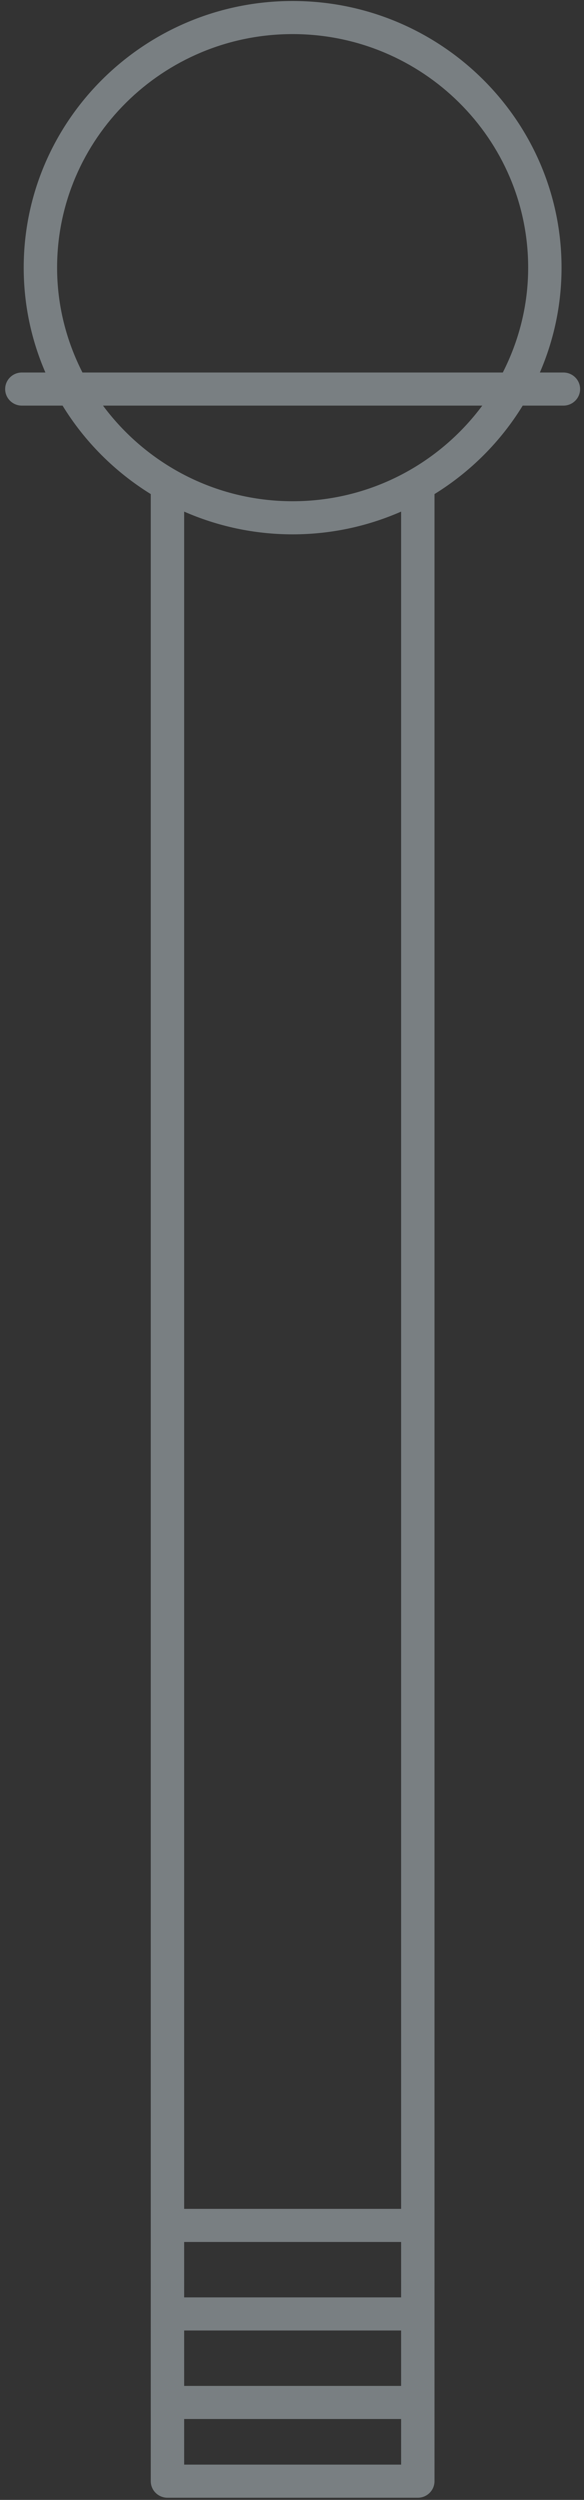 <svg width="84" height="359" viewBox="0 0 84 359" fill="none" xmlns="http://www.w3.org/2000/svg">
<rect x="0" y="0" width="84" height="359" fill="#333333" stroke="none"/>
<path d="M81.037 58.25C82.364 58.25 83.44 57.185 83.44 55.872C83.44 54.56 82.364 53.495 81.037 53.495H77.651C79.657 48.872 80.77 43.783 80.77 38.438C80.77 17.321 63.42 0.141 42.09 0.141C20.762 0.141 3.41 17.321 3.41 38.438C3.41 43.783 4.525 48.872 6.531 53.495H3.144C1.818 53.495 0.742 54.56 0.742 55.872C0.742 57.185 1.818 58.25 3.144 58.25H9C12.16 63.406 16.52 67.762 21.686 70.955V356.312C21.686 357.626 22.762 358.691 24.088 358.691H60.096C61.422 358.691 62.496 357.626 62.496 356.312V70.953C67.662 67.763 72.022 63.406 75.182 58.25H81.037ZM57.695 353.935H26.488V347.386H57.695V353.935ZM57.695 342.633H26.488V334.674H57.695V342.633ZM57.695 329.919H26.488V321.961H57.695V329.919ZM57.695 317.206H26.488V73.471C31.264 75.562 36.54 76.736 42.09 76.736C47.642 76.736 52.918 75.562 57.695 73.469V317.206ZM42.09 71.981C30.899 71.981 20.986 66.558 14.815 58.25H69.367C63.194 66.558 53.283 71.981 42.09 71.981ZM11.861 53.495C9.548 48.96 8.213 43.858 8.213 38.438C8.213 19.944 23.411 4.896 42.09 4.896C60.77 4.896 75.969 19.944 75.969 38.438C75.969 43.858 74.634 48.96 72.321 53.495H11.861Z" fill="#E6F7FF" fill-opacity="0.39"/>
</svg>
